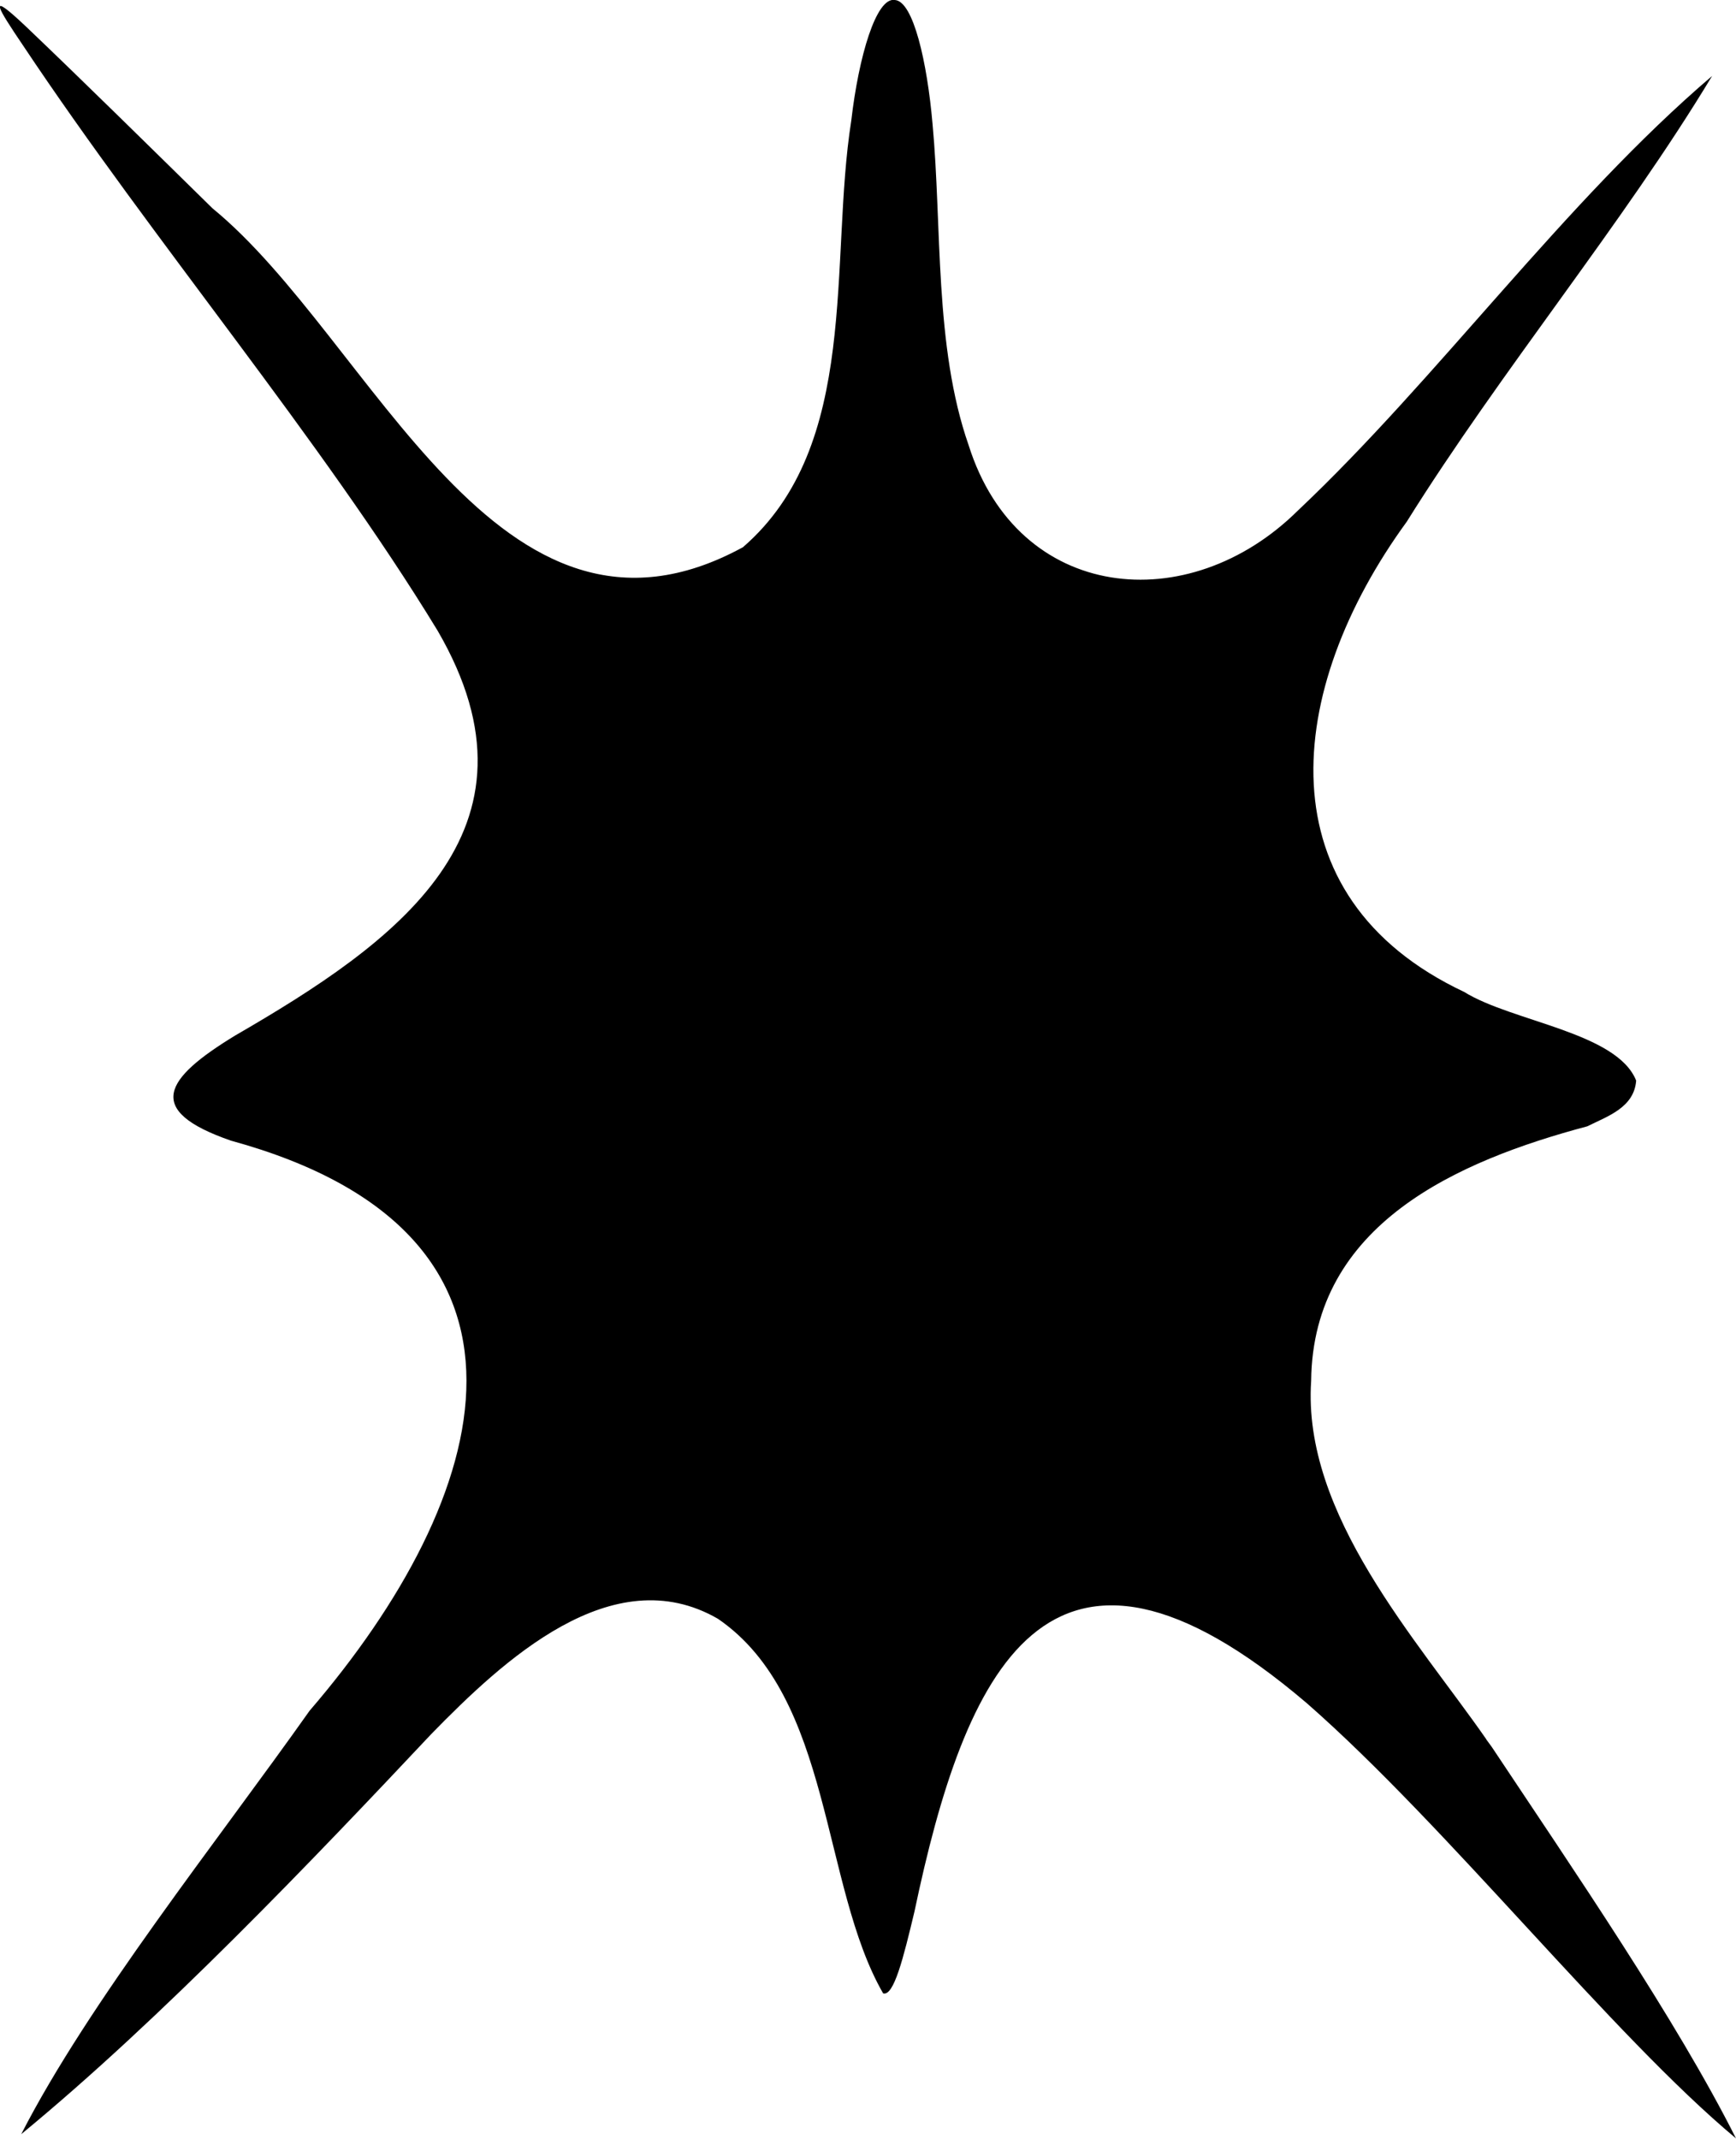 <?xml version="1.0" encoding="UTF-8"?><svg id="Ebene_2" xmlns="http://www.w3.org/2000/svg" width="32.69" height="40.26" viewBox="0 0 32.69 40.26"><g id="Ebene_1-2"><path d="M27.99,32.74c-1.3-1.87-3.47-4.23-3.3-6.75.03-2.95,2.76-4.14,5.2-4.79.38-.19.88-.35.92-.86-.36-.91-2.34-1.11-3.24-1.67-3.8-1.79-3.39-5.68-1.08-8.85,1.78-2.85,4.08-5.62,5.75-8.39-2.78,2.37-5.17,5.7-7.8,8.18-2.06,2.04-5.27,1.72-6.2-1.23-.65-1.86-.5-4.12-.68-6.05-.1-1.15-.36-2.31-.71-2.33-.35-.06-.68,1.06-.82,2.27-.42,2.66.18,6.11-2.04,8.03-4.62,2.52-6.97-3.91-9.99-6.38C2.88,2.82,1.57,1.53.5.51-.28-.23-.03.17.43.85c2.48,3.72,5.61,7.41,7.81,11.02,2.2,3.78-.82,5.89-3.81,7.62-1.33.81-1.73,1.41-.08,1.98,6.39,1.75,4.94,6.71,1.48,10.73-1.74,2.46-4.16,5.49-5.43,7.97,2.64-2.17,5.5-5.17,7.73-7.54,1.33-1.36,3.4-3.31,5.39-2.16,2.16,1.48,1.94,5.02,3.11,7.05.2.06.38-.66.59-1.54.94-4.47,2.49-8.1,7.39-3.92,2.64,2.31,5.75,6.25,8.08,8.19-1.12-2.23-3.07-5.07-4.6-7.37l-.11-.15Z" style="fill:#000; stroke-width:0px;"/></g></svg>